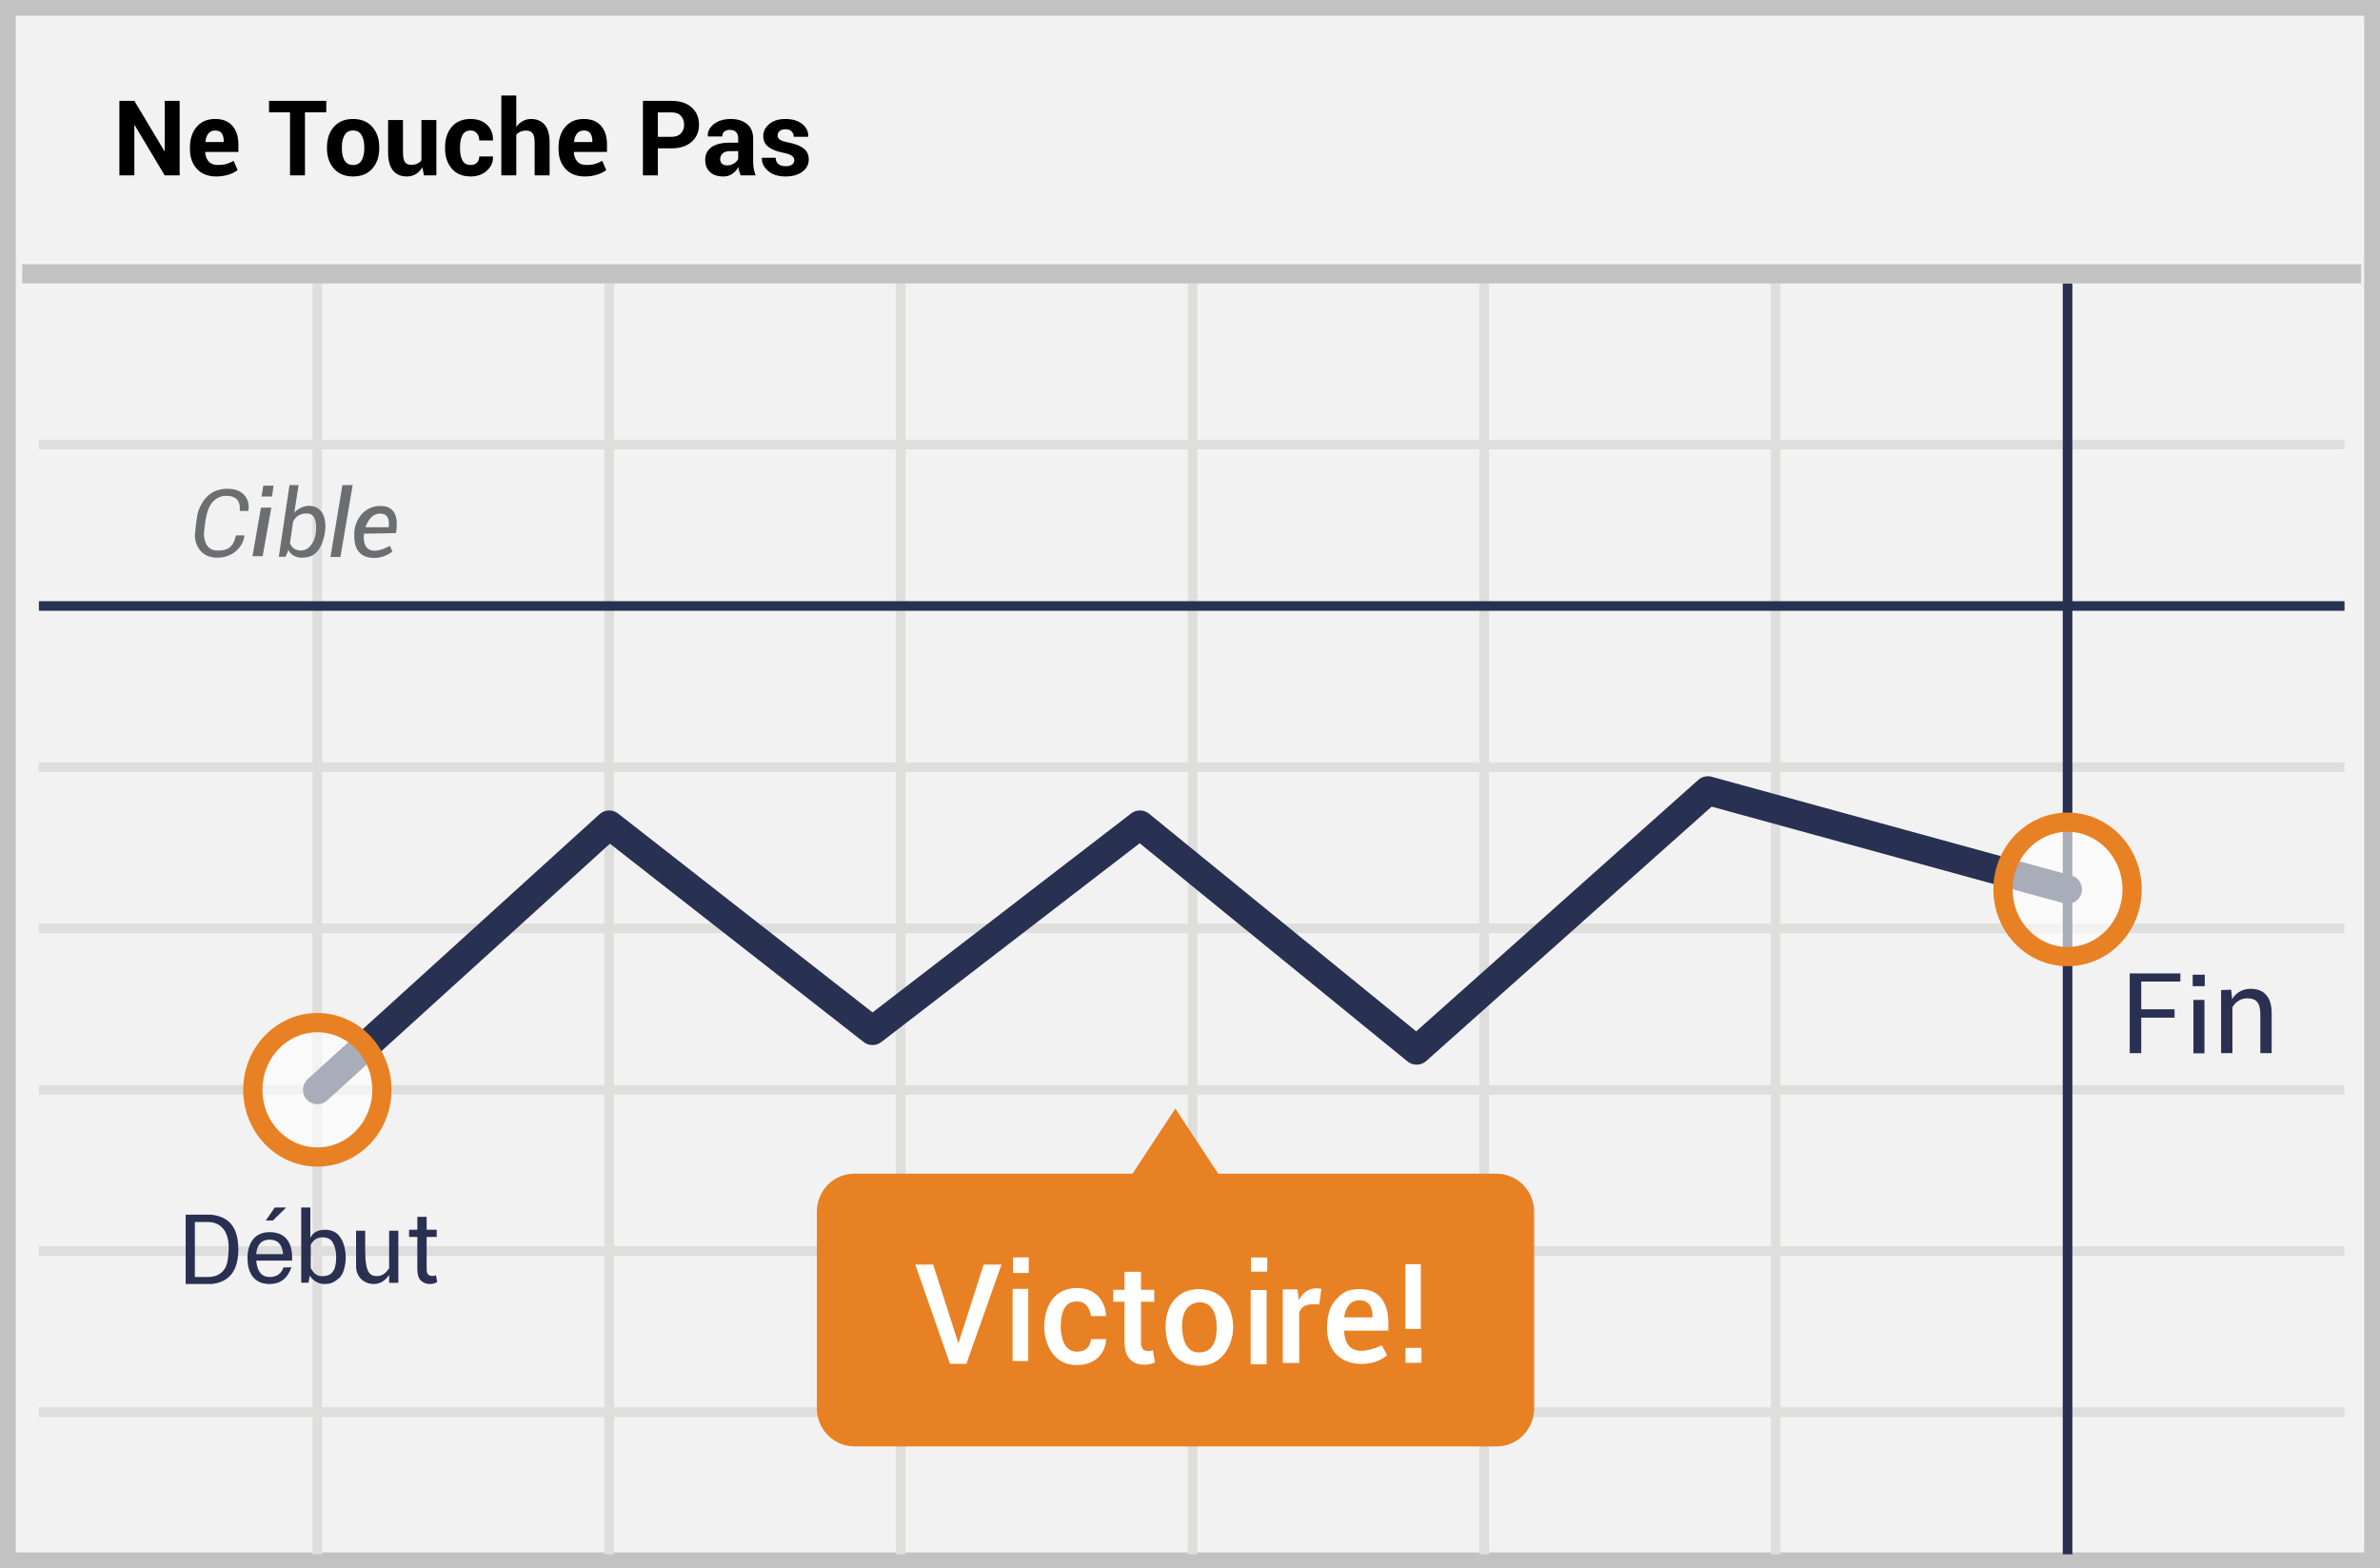 <?xml version="1.0" encoding="UTF-8"?>
<svg width="299px" height="197px" viewBox="0 0 299 197" version="1.1" xmlns="http://www.w3.org/2000/svg" xmlns:xlink="http://www.w3.org/1999/xlink">
    <!-- Generator: Sketch 52.6 (67491) - http://www.bohemiancoding.com/sketch -->
    <title>no touch</title>
    <desc>Created with Sketch.</desc>
    <g id="Page-1" stroke="none" stroke-width="1" fill="none" fill-rule="evenodd">
        <g id="no-touch">
            <polygon id="Path" fill="#F2F2F2" points="0 0 299 0 299 197 0 197"></polygon>
            <path d="M1.987,1.98 L1.987,195.02 L297.013,195.02 L297.013,1.98 L1.987,1.98 Z M299,0 L299,197 L0,197 L0,0 L299,0 Z" id="Path" fill="#C2C2C2" fill-rule="nonzero"></path>
            <g id="content" transform="translate(2, 33)">
                <path d="M2.887,23.446 L2.887,22.239 L292.543,22.239 L292.543,23.446 L2.887,23.446 Z M2.887,63.98 L2.887,62.773 L292.543,62.773 L292.543,63.98 L2.887,63.98 Z M2.887,104.514 L2.887,103.307 L292.543,103.307 L292.543,104.514 L2.887,104.514 Z M2.887,145.01 L2.887,143.803 L292.543,143.803 L292.543,145.01 L2.887,145.01 Z M37.267,2.594 L38.473,2.594 L38.473,162.264 L37.267,162.264 L37.267,2.594 Z M73.931,2.594 L75.138,2.594 L75.138,162.264 L73.931,162.264 L73.931,2.594 Z M110.559,2.594 L111.766,2.594 L111.766,162.264 L110.559,162.264 L110.559,2.594 Z M147.224,2.594 L148.431,2.594 L148.431,162.264 L147.224,162.264 L147.224,2.594 Z M183.851,2.594 L185.058,2.594 L185.058,162.264 L183.851,162.264 L183.851,2.594 Z M220.479,2.594 L221.686,2.594 L221.686,162.264 L220.479,162.264 L220.479,2.594 Z M2.887,84.228 L2.887,83.021 L292.543,83.021 L292.543,84.228 L2.887,84.228 Z" id="Shape" fill="#DEDEDD" fill-rule="nonzero"></path>
                <polygon id="Path" fill="#293152" points="2.887 43.731 2.887 42.525 292.543 42.525 292.543 43.731"></polygon>
                <polygon id="Path" fill="#DEDEDD" fill-rule="nonzero" points="2.887 124.762 2.887 123.555 292.543 123.555 292.543 124.762"></polygon>
                <polygon id="Path" fill="#293152" points="257.144 2.594 258.351 2.594 258.351 162.264 257.144 162.264"></polygon>
                <polygon id="Path" fill="#C2C2C2" points="0.794 2.606 0.794 0.191 294.636 0.191 294.636 2.606"></polygon>
                <path d="M39.087,105.251 C38.347,105.923 37.202,105.867 36.53,105.127 C35.857,104.387 35.913,103.242 36.653,102.57 L73.318,69.283 C73.971,68.691 74.955,68.654 75.65,69.197 L107.62,94.185 L140.108,69.189 C140.774,68.677 141.704,68.69 142.355,69.22 L175.918,96.563 L211.356,64.976 C211.814,64.568 212.448,64.419 213.04,64.582 L258.226,76.985 C259.191,77.249 259.758,78.246 259.493,79.21 C259.228,80.174 258.232,80.741 257.268,80.476 L213.031,68.334 L177.175,100.293 C176.512,100.885 175.516,100.907 174.827,100.345 L141.18,72.933 L108.716,97.911 C108.061,98.415 107.148,98.411 106.497,97.902 L74.622,72.99 L39.087,105.251 Z" id="Path" fill="#293152"></path>
                <path d="M185.987,114.445 L151.042,114.445 L145.66,106.264 L140.278,114.445 L105.332,114.445 C102.716,114.445 100.623,116.575 100.623,119.227 L100.623,143.921 C100.623,146.574 102.753,148.703 105.332,148.703 L186.024,148.703 C188.641,148.703 190.734,146.574 190.734,143.921 L190.734,119.227 C190.734,116.575 188.603,114.445 185.987,114.445 Z" id="Path" fill="#E88124"></path>
                <g id="Group" opacity="0.6" transform="translate(249.412, 69.868)" fill="#FFFFFF">
                    <ellipse id="Oval" cx="8.335" cy="8.863" rx="8.11" ry="8.443"></ellipse>
                </g>
                <path d="M257.747,88.381 C252.59,88.381 248.43,84.05 248.43,78.731 C248.43,73.412 252.59,69.081 257.747,69.081 C262.904,69.081 267.065,73.412 267.065,78.731 C267.065,84.05 262.904,88.381 257.747,88.381 Z M257.747,85.967 C261.549,85.967 264.65,82.738 264.65,78.731 C264.65,74.724 261.549,71.495 257.747,71.495 C253.946,71.495 250.844,74.724 250.844,78.731 C250.844,82.738 253.946,85.967 257.747,85.967 Z" id="Oval" fill="#E88124" fill-rule="nonzero"></path>
                <g id="Group" opacity="0.6" transform="translate(28.9, 95.019)" fill="#FFFFFF">
                    <ellipse id="Oval" cx="8.97" cy="8.891" rx="8.11" ry="8.443"></ellipse>
                </g>
                <path d="M37.87,113.56 C32.713,113.56 28.553,109.229 28.553,103.91 C28.553,98.591 32.713,94.26 37.87,94.26 C43.027,94.26 47.187,98.591 47.187,103.91 C47.187,109.229 43.027,113.56 37.87,113.56 Z M37.87,111.146 C41.672,111.146 44.773,107.917 44.773,103.91 C44.773,99.903 41.672,96.674 37.87,96.674 C34.068,96.674 30.967,99.903 30.967,103.91 C30.967,107.917 34.068,111.146 37.87,111.146 Z" id="Oval" fill="#E88124" fill-rule="nonzero"></path>
            </g>
            <path d="M280.307,124.336 L280.422,125.53 C280.895,124.704 281.781,124.202 282.732,124.221 C283.579,124.221 284.233,124.452 284.695,124.991 C285.157,125.491 285.388,126.261 285.388,127.301 L285.388,132.305 L283.964,132.305 L283.964,127.339 C283.964,126.646 283.81,126.146 283.54,125.838 C283.271,125.53 282.848,125.414 282.309,125.414 C281.885,125.414 281.539,125.53 281.231,125.722 C280.91,125.922 280.645,126.2 280.461,126.531 L280.461,132.305 L279.036,132.305 L279.036,124.375 L280.306,124.336 L280.307,124.336 Z M273.922,122.283 L273.922,123.309 L269.003,123.309 L269.003,126.791 L273.193,126.791 L273.193,127.847 L269.003,127.847 L269.003,132.305 L267.559,132.305 L267.559,122.283 L273.922,122.283 Z M275.561,125.611 L276.946,125.611 L276.946,132.325 L275.561,132.325 L275.561,125.611 Z M275.468,122.444 L275.468,123.886 L276.984,123.886 L276.984,122.444 L275.468,122.444 Z" id="Shape" fill="#2A3052" fill-rule="nonzero"></path>
            <path d="M31.721,69.874 L32.995,69.874 L34.089,63.768 L32.785,63.768 L31.721,69.874 Z M34.361,61.012 L34.179,62.375 L32.849,62.375 L33.077,61.012 L34.361,61.012 Z M43.018,60.94 L44.307,60.94 L42.766,69.973 L41.516,69.973 L43.018,60.94 Z M48.975,68.57 C49.041,68.733 49.119,68.908 49.301,69.295 C47.928,70.34 46.349,70.198 45.611,69.765 C44.501,69.115 44.501,67.905 44.507,66.97 C44.514,65.778 45.391,63.56 47.832,63.56 C50.272,63.56 49.872,66.195 49.753,66.97 C49.503,66.97 48.158,66.995 45.715,67.044 C45.488,69.943 47.679,69.294 48.975,68.569 L48.975,68.57 Z M48.827,66.238 C48.97,65.093 48.617,64.521 47.772,64.521 C46.504,64.521 46.059,65.865 45.917,66.238 L48.827,66.238 Z M30.123,64.183 L31.196,64.183 C31.424,63.065 30.882,61.347 28.458,61.403 C26.033,61.457 25.26,63.371 24.975,64.038 C24.691,64.705 24.59,66.261 24.494,67.058 C24.397,67.857 24.837,69.784 26.824,70.03 C28.813,70.275 30.497,69.032 30.717,67.26 L29.65,67.26 C29.458,67.806 29.32,69.367 27.06,69.142 C25.83,69.02 25.536,67.618 25.642,66.775 C25.748,65.933 25.804,65.004 26.151,64.038 C26.571,62.871 27.486,62.283 28.391,62.283 C29.658,62.283 30.235,62.916 30.123,64.183 Z M36.976,64.453 C37.028,64.217 38.416,62.998 39.887,63.831 C40.812,64.354 41.079,65.847 40.743,67.304 C40.357,68.975 39.66,69.81 38.551,70.006 C36.931,70.292 36.355,69.383 36.224,69.083 C36.159,69.284 36.046,69.569 35.884,69.94 L35.03,69.94 L36.37,60.94 L37.513,60.94 C37.12,63.44 36.941,64.61 36.976,64.453 Z M36.434,68.197 C36.612,68.781 37.031,69.101 37.692,69.157 C38.642,69.237 39.471,68.333 39.656,67.084 C39.839,65.847 39.656,64.612 38.72,64.519 C37.864,64.435 37.234,64.763 36.829,65.505 L36.434,68.197 Z" id="Shape" fill="#6D6E71" fill-rule="nonzero"></path>
            <path d="M174.406,167.161 L168.856,167.161 C168.978,169.724 170.564,170.343 173.612,169.019 L174.26,170.266 C173.699,170.73 173.035,171.051 172.323,171.204 C170.814,171.532 169.341,171.281 168.32,170.527 C166.105,168.893 166.67,165.462 167.158,164.279 C167.386,163.727 168.509,162.169 169.844,162.018 C171.054,161.882 174.048,161.594 174.406,165.618 C174.434,166.438 174.434,166.952 174.406,167.161 Z M172.444,165.493 C172.446,164.06 171.879,163.344 170.744,163.344 C169.044,163.344 168.871,165.493 168.871,165.493 L172.444,165.493 Z M127.217,161.916 L129.182,161.916 L129.182,170.985 L127.217,170.985 L127.217,161.916 Z M127.256,157.957 L127.256,159.922 L129.239,159.922 L129.239,157.957 L127.256,157.957 Z M157.125,162.056 L159.125,162.056 L159.125,171.397 L157.125,171.397 L157.125,162.056 Z M157.165,157.978 L157.165,159.751 L159.207,159.751 L159.207,157.978 L157.165,157.978 Z M123.58,158.859 L125.817,158.859 L121.407,171.331 L119.342,171.331 L114.987,158.859 L117.236,158.859 L120.402,168.777 L123.58,158.859 Z M137.065,165.332 C137.908,165.334 138.54,165.334 138.96,165.332 C138.96,164.339 138.281,161.7 135.121,161.814 C131.961,161.928 131.188,164.768 131.188,166.651 C131.188,168.535 132.148,171.488 135.24,171.488 C138.332,171.488 138.96,169.136 138.96,168.231 L137.065,168.231 C136.95,169.278 136.349,169.801 135.261,169.801 C133.629,169.801 133.261,167.884 133.261,166.651 C133.261,165.418 133.495,163.583 135.121,163.497 C136.205,163.44 136.853,164.052 137.065,165.332 Z M141.278,159.766 L143.345,159.766 L143.345,162.035 L145.008,162.035 L145.008,163.533 L143.345,163.533 L143.345,168.635 C143.345,168.981 143.347,170.025 144.849,169.633 C144.959,170.363 145.039,170.87 145.091,171.155 C144.555,171.482 141.278,172.183 141.278,168.635 L141.278,163.533 L139.858,163.533 L139.858,162.035 L141.278,162.035 L141.278,159.765 L141.278,159.766 Z M150.532,161.953 C153.114,161.953 154.514,163.527 154.868,165.885 C155.222,168.243 153.949,171.573 150.714,171.573 C147.479,171.573 146.433,169.113 146.433,166.568 C146.433,164.022 147.951,161.953 150.533,161.953 L150.532,161.953 Z M150.556,163.605 C149.788,163.678 148.429,164.215 148.508,166.76 C148.588,169.306 149.7,169.904 150.556,169.904 C151.411,169.904 152.853,169.667 152.853,166.771 C152.853,163.876 151.323,163.533 150.556,163.605 Z M165.998,161.909 C165.913,162.709 165.82,163.366 165.72,163.882 C164.714,163.816 163.669,163.721 163.212,164.897 L163.225,171.221 L161.154,171.221 L161.154,161.982 L162.996,161.982 C163.084,162.599 163.139,163.048 163.161,163.331 C163.797,162.142 164.743,161.668 165.998,161.909 Z" id="Shape" fill="#FFFFFF" fill-rule="nonzero"></path>
            <path d="M176.56,158.816 L178.5,158.816 L178.5,166.948 L176.56,166.948 L176.56,158.816 Z M178.575,169.329 L178.575,171.204 L176.568,171.204 L176.568,169.329 L178.575,169.329 Z" id="Shape" fill="#FFFFFF" fill-rule="nonzero"></path>
            <path d="M53.599,152.864 L53.599,154.487 L54.865,154.487 L54.865,155.396 L53.599,155.396 L53.599,159.453 C53.599,159.778 53.664,159.973 53.794,160.103 C53.924,160.233 54.086,160.297 54.313,160.297 C54.378,160.297 54.443,160.297 54.54,160.265 C54.62,160.263 54.698,160.241 54.767,160.2 L54.93,161.044 C54.832,161.109 54.703,161.174 54.54,161.239 C54.369,161.277 54.195,161.298 54.02,161.304 C53.585,161.319 53.163,161.154 52.852,160.849 C52.56,160.557 52.43,160.07 52.43,159.453 L52.43,155.396 L51.392,155.396 L51.392,154.487 L52.43,154.487 L52.43,152.864 L53.599,152.864 Z M36.7,158.364 L32.19,158.364 C32.306,159.738 32.87,160.424 33.883,160.424 C35.402,160.424 35.613,159.137 35.613,159.218 L36.611,159.213 C36.124,160.607 35.215,161.305 33.883,161.305 C31.884,161.305 31.183,159.891 31.099,158.364 C31.015,156.837 31.523,154.788 33.899,154.788 C35.848,154.824 36.781,156.016 36.699,158.364 L36.7,158.364 Z M35.568,157.552 C35.455,156.338 34.89,155.732 33.875,155.732 C32.859,155.732 32.295,156.338 32.181,157.552 L35.568,157.552 Z M48.887,154.615 L50.042,154.615 L50.042,161.153 L48.887,161.153 L48.887,160.183 C48.52,160.657 47.916,161.419 46.703,161.29 C45.49,161.162 44.739,160.21 44.733,159.161 C44.728,158.112 44.739,154.259 44.733,154.615 L45.879,154.615 L45.879,157.092 C45.879,159.99 46.517,160.31 47.388,160.31 C48.259,160.31 48.686,159.574 48.887,159.329 C48.877,157.952 48.877,156.381 48.887,154.615 Z M37.842,151.69 L38.989,151.69 L38.989,155.498 C39.32,154.827 39.943,154.491 40.856,154.491 C42.226,154.491 42.659,155.318 42.826,155.555 C42.993,155.792 43.327,156.473 43.419,157.563 C43.499,158.508 43.272,159.977 42.619,160.552 C41.756,161.309 41.201,161.305 40.738,161.305 C40.275,161.305 39.405,161.082 38.92,160.254 L38.753,161.141 L37.843,161.141 L37.843,151.689 L37.842,151.69 Z M39.04,159.284 C39.384,159.974 39.844,160.319 40.422,160.319 C41.288,160.319 41.6,160.074 41.885,159.641 C42.21,159.145 42.28,158.178 42.213,157.435 C42.169,157.023 42.058,156.621 41.885,156.245 C41.805,156.085 41.545,155.393 40.422,155.443 C39.489,155.452 39.068,156.277 39.04,156.436 L39.04,159.284 Z M35.955,151.69 L34.288,153.326 L33.398,153.326 L34.525,151.689 L35.955,151.69 Z M23.324,152.596 L26.591,152.596 C27.888,152.792 29.942,153.3 29.942,156.95 C29.942,160.6 27.842,161.141 26.633,161.304 L23.325,161.304 L23.325,152.596 L23.324,152.596 Z M24.482,153.515 L24.482,160.425 L26.135,160.425 C26.453,160.425 28.298,160.422 28.608,158.295 C28.918,156.169 28.586,155.335 28.328,154.797 C28.068,154.26 27.388,153.515 26.135,153.515 L24.482,153.515 Z" id="Shape" fill="#2A3052" fill-rule="nonzero"></path>
            <path d="M22.569,22.033 L20.691,22.033 L16.916,15.718 L16.878,15.724 L16.878,22.033 L15,22.033 L15,12.669 L16.878,12.669 L20.653,18.979 L20.691,18.972 L20.691,12.669 L22.569,12.669 L22.569,22.033 Z M27.167,22.168 C26.13,22.168 25.319,21.85 24.737,21.213 C24.153,20.576 23.862,19.756 23.862,18.753 L23.862,18.496 C23.862,17.454 24.145,16.601 24.711,15.936 C25.276,15.272 26.055,14.942 27.045,14.946 C27.98,14.946 28.697,15.232 29.196,15.804 C29.696,16.377 29.946,17.147 29.946,18.116 L29.946,19.087 L25.797,19.087 L25.778,19.126 C25.808,19.602 25.953,19.988 26.212,20.284 C26.472,20.579 26.856,20.727 27.367,20.727 C27.787,20.727 28.144,20.684 28.437,20.599 C28.731,20.513 29.034,20.382 29.347,20.206 L29.855,21.364 C29.577,21.591 29.199,21.782 28.724,21.936 C28.22,22.095 27.695,22.173 27.167,22.168 Z M27.045,16.393 C26.668,16.393 26.377,16.523 26.174,16.782 C25.97,17.042 25.847,17.385 25.804,17.814 L25.817,17.846 L28.107,17.846 L28.107,17.705 C28.107,17.297 28.023,16.977 27.855,16.743 C27.688,16.51 27.418,16.393 27.045,16.393 Z M40.987,14.116 L38.312,14.116 L38.312,22.033 L36.435,22.033 L36.435,14.116 L33.799,14.116 L33.799,12.67 L40.989,12.67 L40.989,14.117 L40.987,14.116 Z M41.077,18.489 C41.077,17.452 41.367,16.602 41.946,15.939 C42.524,15.277 43.326,14.946 44.351,14.946 C45.38,14.946 46.186,15.276 46.769,15.936 C47.352,16.596 47.644,17.447 47.644,18.489 L47.644,18.624 C47.644,19.67 47.354,20.523 46.772,21.181 C46.192,21.839 45.388,22.168 44.364,22.168 C43.334,22.168 42.53,21.838 41.949,21.181 C41.368,20.523 41.077,19.671 41.077,18.624 L41.077,18.489 Z M42.949,18.624 C42.949,19.259 43.06,19.768 43.283,20.152 C43.506,20.535 43.866,20.727 44.363,20.727 C44.848,20.727 45.203,20.534 45.428,20.149 C45.653,19.763 45.766,19.255 45.766,18.624 L45.766,18.489 C45.766,17.872 45.652,17.369 45.425,16.978 C45.198,16.588 44.84,16.393 44.351,16.393 C43.866,16.393 43.511,16.589 43.287,16.981 C43.061,17.374 42.949,17.876 42.949,18.489 L42.949,18.624 Z M53.065,21.004 C52.851,21.377 52.578,21.664 52.248,21.866 C51.918,22.067 51.534,22.168 51.097,22.168 C50.364,22.168 49.79,21.919 49.377,21.422 C48.963,20.925 48.757,20.152 48.757,19.107 L48.757,15.074 L50.627,15.074 L50.627,19.12 C50.627,19.728 50.71,20.145 50.875,20.37 C51.04,20.595 51.296,20.708 51.644,20.708 C51.944,20.708 52.201,20.66 52.415,20.563 C52.626,20.47 52.808,20.323 52.943,20.136 L52.943,15.074 L54.821,15.074 L54.821,22.033 L53.264,22.033 L53.064,21.003 L53.065,21.004 Z M59.142,20.727 C59.468,20.727 59.727,20.63 59.92,20.435 C60.113,20.24 60.21,19.979 60.21,19.653 L61.92,19.653 L61.933,19.692 C61.95,20.395 61.689,20.983 61.149,21.457 C60.609,21.931 59.939,22.167 59.142,22.167 C58.113,22.167 57.318,21.839 56.756,21.181 C56.195,20.523 55.914,19.681 55.914,18.657 L55.914,18.464 C55.914,17.444 56.194,16.602 56.754,15.939 C57.313,15.277 58.104,14.946 59.129,14.946 C59.979,14.946 60.662,15.19 61.181,15.679 C61.7,16.168 61.951,16.811 61.933,17.609 L61.92,17.647 L60.21,17.647 C60.21,17.287 60.114,16.987 59.924,16.75 C59.733,16.512 59.468,16.393 59.129,16.393 C58.645,16.393 58.301,16.587 58.097,16.975 C57.894,17.363 57.792,17.859 57.792,18.464 L57.792,18.657 C57.792,19.274 57.894,19.773 58.097,20.155 C58.301,20.537 58.649,20.727 59.142,20.727 Z M64.859,15.955 C65.066,15.649 65.341,15.395 65.663,15.213 C65.985,15.034 66.349,14.942 66.718,14.946 C67.442,14.946 68.012,15.187 68.425,15.669 C68.839,16.152 69.046,16.897 69.046,17.904 L69.046,22.033 L67.168,22.033 L67.168,17.89 C67.168,17.35 67.081,16.967 66.908,16.742 C66.734,16.517 66.474,16.405 66.126,16.405 C65.87,16.399 65.615,16.446 65.377,16.543 C65.173,16.628 64.995,16.764 64.859,16.938 L64.859,22.032 L62.982,22.032 L62.982,12 L64.859,12 L64.859,15.955 Z M73.477,22.168 C72.439,22.168 71.629,21.85 71.046,21.213 C70.463,20.576 70.171,19.756 70.171,18.753 L70.171,18.496 C70.171,17.454 70.454,16.601 71.021,15.936 C71.586,15.272 72.364,14.942 73.355,14.946 C74.289,14.946 75.006,15.232 75.505,15.804 C76.005,16.377 76.255,17.147 76.255,18.116 L76.255,19.087 L72.107,19.087 L72.087,19.126 C72.117,19.602 72.263,19.988 72.522,20.284 C72.782,20.579 73.166,20.727 73.676,20.727 C74.096,20.727 74.453,20.684 74.747,20.599 C75.041,20.513 75.344,20.382 75.657,20.206 L76.165,21.364 C75.886,21.591 75.509,21.782 75.033,21.936 C74.53,22.095 74.005,22.173 73.477,22.168 Z M73.355,16.393 C72.977,16.393 72.687,16.523 72.483,16.782 C72.28,17.042 72.156,17.385 72.113,17.814 L72.126,17.846 L74.416,17.846 L74.416,17.705 C74.416,17.297 74.332,16.977 74.165,16.743 C73.998,16.51 73.728,16.393 73.355,16.393 Z M82.648,18.637 L82.648,22.033 L80.77,22.033 L80.77,12.669 L84.352,12.669 C85.428,12.669 86.275,12.944 86.892,13.492 C87.509,14.042 87.818,14.764 87.818,15.66 C87.818,16.556 87.509,17.276 86.892,17.82 C86.275,18.365 85.428,18.637 84.352,18.637 L82.648,18.637 Z M82.648,17.19 L84.352,17.19 C84.875,17.19 85.272,17.048 85.542,16.763 C85.812,16.477 85.947,16.114 85.947,15.673 C85.947,15.223 85.813,14.85 85.545,14.557 C85.277,14.263 84.879,14.117 84.352,14.117 L82.648,14.117 L82.648,17.19 Z M93.053,22.033 C92.983,21.87 92.924,21.702 92.876,21.531 C92.827,21.354 92.791,21.174 92.77,20.991 C92.577,21.33 92.322,21.611 92.005,21.833 C91.687,22.056 91.31,22.168 90.873,22.168 C90.144,22.168 89.583,21.98 89.188,21.605 C88.793,21.23 88.596,20.719 88.596,20.071 C88.596,19.39 88.859,18.861 89.384,18.486 C89.909,18.111 90.676,17.923 91.684,17.923 L92.738,17.923 L92.738,17.37 C92.738,17.036 92.65,16.777 92.474,16.592 C92.298,16.408 92.037,16.316 91.69,16.316 C91.385,16.316 91.15,16.39 90.985,16.538 C90.82,16.685 90.738,16.888 90.738,17.145 L88.931,17.145 L88.918,17.107 C88.888,16.519 89.144,16.012 89.686,15.586 C90.229,15.159 90.937,14.946 91.812,14.946 C92.648,14.946 93.324,15.156 93.841,15.576 C94.357,15.996 94.616,16.599 94.616,17.383 L94.616,20.258 C94.616,20.584 94.64,20.89 94.69,21.178 C94.739,21.465 94.817,21.75 94.924,22.033 L93.053,22.033 Z M91.336,20.779 C91.645,20.783 91.948,20.698 92.21,20.534 C92.468,20.371 92.643,20.183 92.738,19.968 L92.738,18.985 L91.683,18.985 C91.284,18.985 90.983,19.083 90.78,19.28 C90.58,19.468 90.469,19.732 90.474,20.007 C90.474,20.243 90.55,20.43 90.702,20.57 C90.855,20.71 91.066,20.779 91.336,20.779 Z M99.786,20.103 C99.786,19.898 99.686,19.721 99.487,19.573 C99.287,19.425 98.918,19.295 98.377,19.183 C97.563,19.021 96.945,18.774 96.522,18.444 C96.1,18.114 95.889,17.666 95.889,17.1 C95.889,16.504 96.142,15.996 96.648,15.576 C97.154,15.156 97.827,14.946 98.668,14.946 C99.546,14.946 100.25,15.156 100.78,15.576 C101.31,15.996 101.563,16.519 101.542,17.146 L101.529,17.184 L99.715,17.184 C99.725,16.929 99.627,16.681 99.445,16.502 C99.265,16.326 99.005,16.238 98.667,16.238 C98.367,16.238 98.129,16.313 97.953,16.464 C97.785,16.598 97.688,16.802 97.69,17.017 C97.69,17.231 97.78,17.406 97.963,17.541 C98.145,17.676 98.515,17.797 99.073,17.904 C99.926,18.076 100.561,18.327 100.979,18.66 C101.397,18.992 101.606,19.45 101.606,20.033 C101.606,20.659 101.338,21.171 100.802,21.57 C100.266,21.968 99.559,22.168 98.68,22.168 C97.754,22.168 97.022,21.933 96.484,21.464 C95.946,20.994 95.69,20.459 95.715,19.859 L95.728,19.821 L97.445,19.821 C97.458,20.194 97.58,20.464 97.812,20.631 C98.043,20.798 98.346,20.881 98.719,20.881 C99.066,20.881 99.331,20.812 99.513,20.673 C99.692,20.54 99.795,20.326 99.786,20.103 Z" id="Shape" fill="#000000" fill-rule="nonzero"></path>
        </g>
    </g>
</svg>